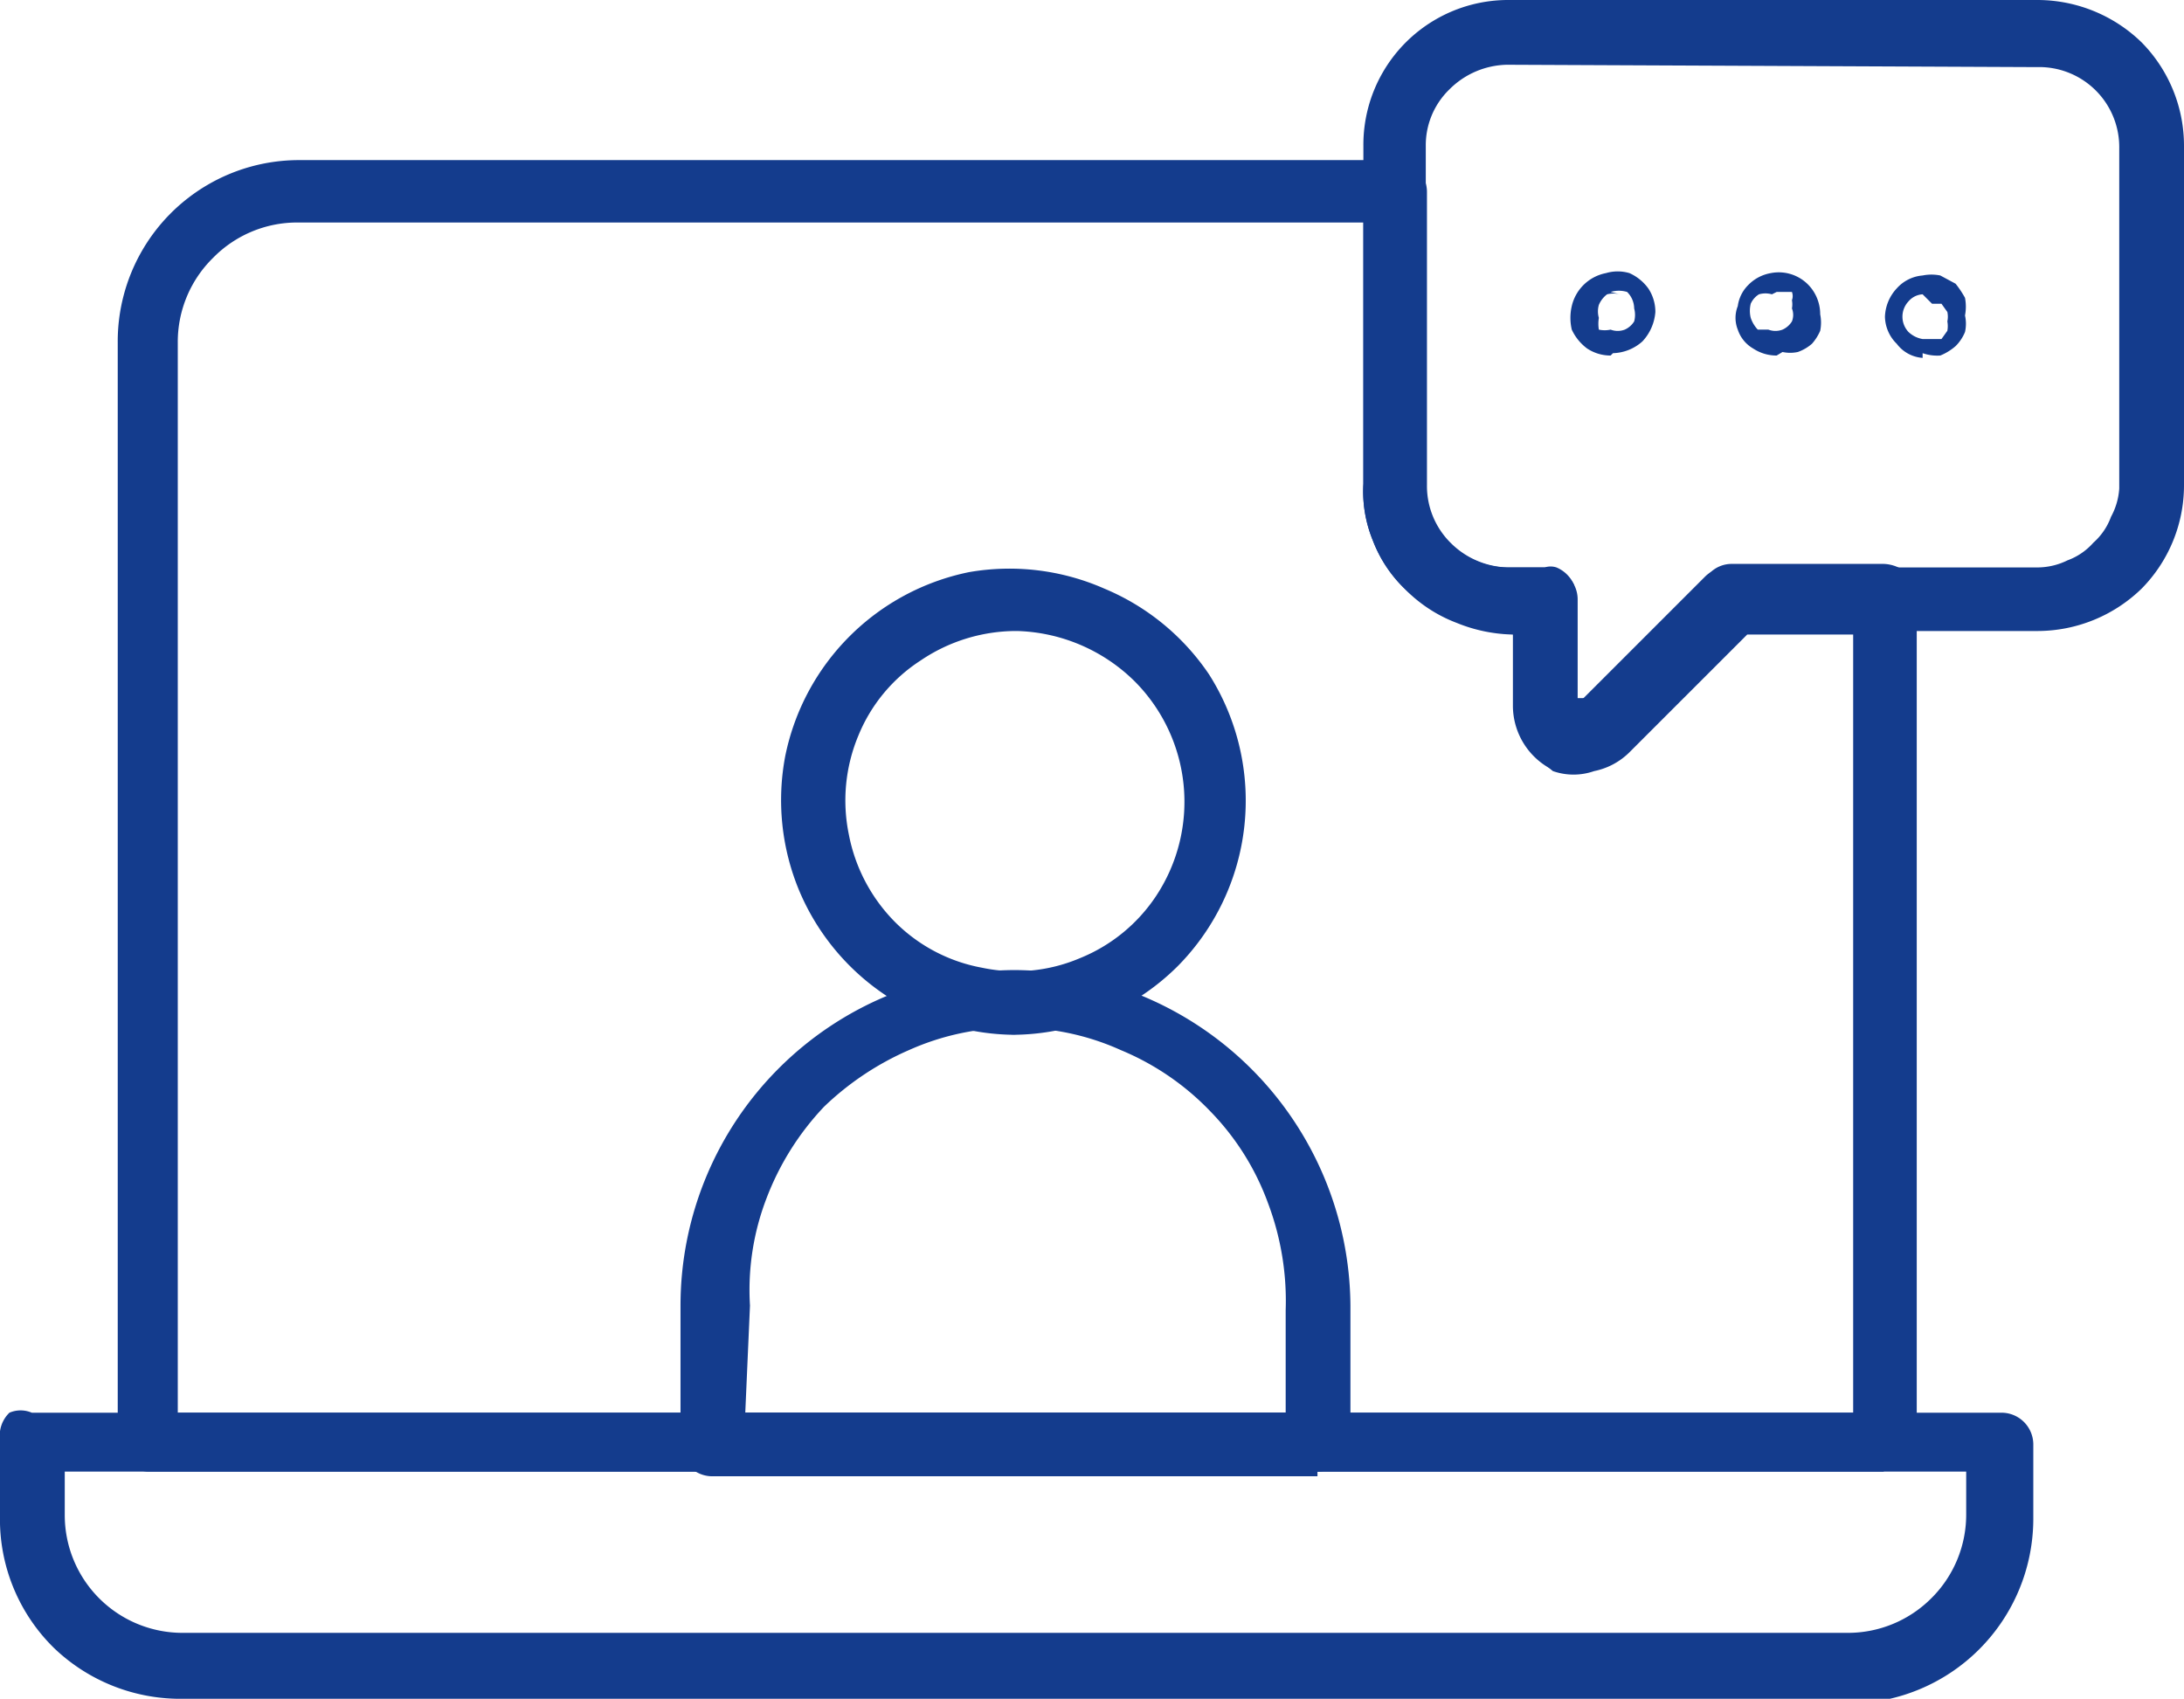 <svg xmlns="http://www.w3.org/2000/svg" fill="none" viewBox="0 0 18.55 14.43">
  <path class="cls-1" fill="#143C8D" d="M.55,12.5v.37a1,1,0,0,0,1,1H15.69a1,1,0,0,0,.71-.29,1,1,0,0,0,.3-.72V12.5Zm15.14,1.93H1.56A1.55,1.55,0,0,1,.46,14,1.53,1.53,0,0,1,0,12.87v-.64A.27.27,0,0,1,.08,12,.24.24,0,0,1,.27,12H17a.27.27,0,0,1,.27.27v.64a1.57,1.57,0,0,1-1.56,1.56" />
  <path class="cls-1" fill="#143C8D" d="M8.62,5.36a1.45,1.45,0,0,0-.8.25,1.38,1.38,0,0,0-.53.64,1.43,1.43,0,0,0-.08.84,1.44,1.44,0,0,0,.39.74,1.4,1.4,0,0,0,.74.39,1.39,1.39,0,0,0,.83-.08,1.41,1.41,0,0,0,.65-.53,1.45,1.45,0,0,0-.18-1.82,1.48,1.48,0,0,0-1-.43m0,3.43A2,2,0,0,1,6.79,7.57a2,2,0,0,1-.12-1.15A2,2,0,0,1,8.23,4.86,2,2,0,0,1,9.38,5a2,2,0,0,1,.89.73A2,2,0,0,1,10,8.21a2,2,0,0,1-1.41.58" />
  <path class="cls-1" fill="#143C8D" d="M6.33,12h4.59v-.87a2.35,2.35,0,0,0-.15-.91,2.19,2.19,0,0,0-.49-.78,2.24,2.24,0,0,0-.76-.52,2.14,2.14,0,0,0-.9-.19,2.17,2.17,0,0,0-.9.19A2.45,2.45,0,0,0,7,9.4a2.34,2.34,0,0,0-.49.78,2.17,2.17,0,0,0-.14.91Zm4.86.54H6.05a.27.27,0,0,1-.27-.27V11.09A2.85,2.85,0,0,1,8.62,8.24a2.87,2.87,0,0,1,2.85,2.85v1.14a.27.27,0,0,1-.08.19.3.3,0,0,1-.2.08" />
  <path class="cls-1" fill="#143C8D" d="M12.8.55a.71.71,0,0,0-.49.21.66.66,0,0,0-.2.48V4.12a.76.76,0,0,0,.05.27.83.83,0,0,0,.15.23.64.64,0,0,0,.22.14.66.66,0,0,0,.27.06h.32a.16.16,0,0,1,.1,0,.28.28,0,0,1,.15.15.3.3,0,0,1,0,.1v.84a.06.06,0,0,0,0,.05h.05l1.06-1.06a.27.27,0,0,1,.19-.08H17.3a.58.58,0,0,0,.26-.06.54.54,0,0,0,.22-.15.54.54,0,0,0,.15-.22A.58.58,0,0,0,18,4.15V1.26A.68.68,0,0,0,17.3.57Zm.64,6a.62.62,0,0,1-.23,0,.61.61,0,0,1-.36-.55V5.39h0a1.33,1.33,0,0,1-.48-.1A1.21,1.21,0,0,1,11.93,5a1.13,1.13,0,0,1-.27-.41,1.1,1.1,0,0,1-.08-.48V1.24A1.23,1.23,0,0,1,12.82,0h4.49a1.27,1.27,0,0,1,.88.36,1.25,1.25,0,0,1,.36.88V4.12a1.25,1.25,0,0,1-.36.88,1.27,1.27,0,0,1-.88.36H14.85l-1,1a.86.86,0,0,1-.2.13.59.59,0,0,1-.23,0" />
  <path class="cls-1" fill="#143C8D" d="M15.05,2.5a.2.2,0,0,0-.11,0,.18.18,0,0,0-.07.08.25.25,0,0,0,0,.12.27.27,0,0,0,.06.1l.09,0a.17.17,0,0,0,.12,0,.18.18,0,0,0,.08-.07.15.15,0,0,0,0-.11.19.19,0,0,0,0-.07.1.1,0,0,0,0-.07l-.06,0h-.07m0,.54a.36.36,0,0,1-.2-.06.29.29,0,0,1-.13-.16.27.27,0,0,1,0-.2.31.31,0,0,1,.09-.18.35.35,0,0,1,.19-.1.35.35,0,0,1,.36.15.36.36,0,0,1,.06.2.35.35,0,0,1,0,.14.41.41,0,0,1-.07.11.37.37,0,0,1-.12.07.31.31,0,0,1-.13,0" />
  <path class="cls-1" fill="#143C8D" d="M16.33,2.5a.17.17,0,0,0-.12.06.19.19,0,0,0,0,.26.23.23,0,0,0,.12.06h.08s.05,0,.08,0l.05-.07a.22.22,0,0,0,0-.08.19.19,0,0,0,0-.08l-.05-.07-.08,0Zm0,.54a.3.3,0,0,1-.22-.12.33.33,0,0,1-.1-.23.37.37,0,0,1,.1-.24.33.33,0,0,1,.22-.11.38.38,0,0,1,.15,0l.13.07a.83.83,0,0,1,.08.12.4.4,0,0,1,0,.15.32.32,0,0,1,0,.14.36.36,0,0,1-.08.12.46.46,0,0,1-.13.08A.38.38,0,0,1,16.33,3Z" />
  <path class="cls-1" fill="#143C8D" d="M13.76,2.5a.23.23,0,0,0-.11,0,.22.22,0,0,0-.07.09.2.2,0,0,0,0,.11.31.31,0,0,0,0,.1.24.24,0,0,0,.1,0,.17.17,0,0,0,.12,0,.18.18,0,0,0,.08-.07.21.21,0,0,0,0-.11.2.2,0,0,0-.06-.14.24.24,0,0,0-.14,0m0,.54a.36.36,0,0,1-.2-.06.42.42,0,0,1-.13-.16.44.44,0,0,1,0-.2.37.37,0,0,1,.29-.28.35.35,0,0,1,.2,0,.4.4,0,0,1,.16.13.36.36,0,0,1,.06.2.41.41,0,0,1-.11.25.39.39,0,0,1-.25.1" />
  <path class="cls-1" fill="#143C8D" d="M1.51,12H15.74V5.39h-.9l-1,1a.59.59,0,0,1-.3.16.53.53,0,0,1-.35,0A.56.56,0,0,1,13,6.28a.58.58,0,0,1-.1-.33V5.39h0a1.37,1.37,0,0,1-.48-.1A1.21,1.21,0,0,1,11.93,5a1.13,1.13,0,0,1-.27-.41,1.1,1.1,0,0,1-.08-.48V1.89H2.52a1,1,0,0,0-.71.3,1,1,0,0,0-.3.72ZM16,12.5H1.25A.27.27,0,0,1,1,12.23V2.91A1.54,1.54,0,0,1,2.53,1.36h9.32a.27.27,0,0,1,.27.27V4.12a.68.68,0,0,0,.2.49.71.71,0,0,0,.49.21h.32a.26.26,0,0,1,.19.08.27.27,0,0,1,.08.19v.84a0,0,0,0,0,0,0l0,0h.06l1.06-1.06a.26.26,0,0,1,.19-.08H16a.32.32,0,0,1,.2.08.28.28,0,0,1,.08.2v7.13a.34.34,0,0,1-.09.19.27.27,0,0,1-.19.08" />
</svg>
